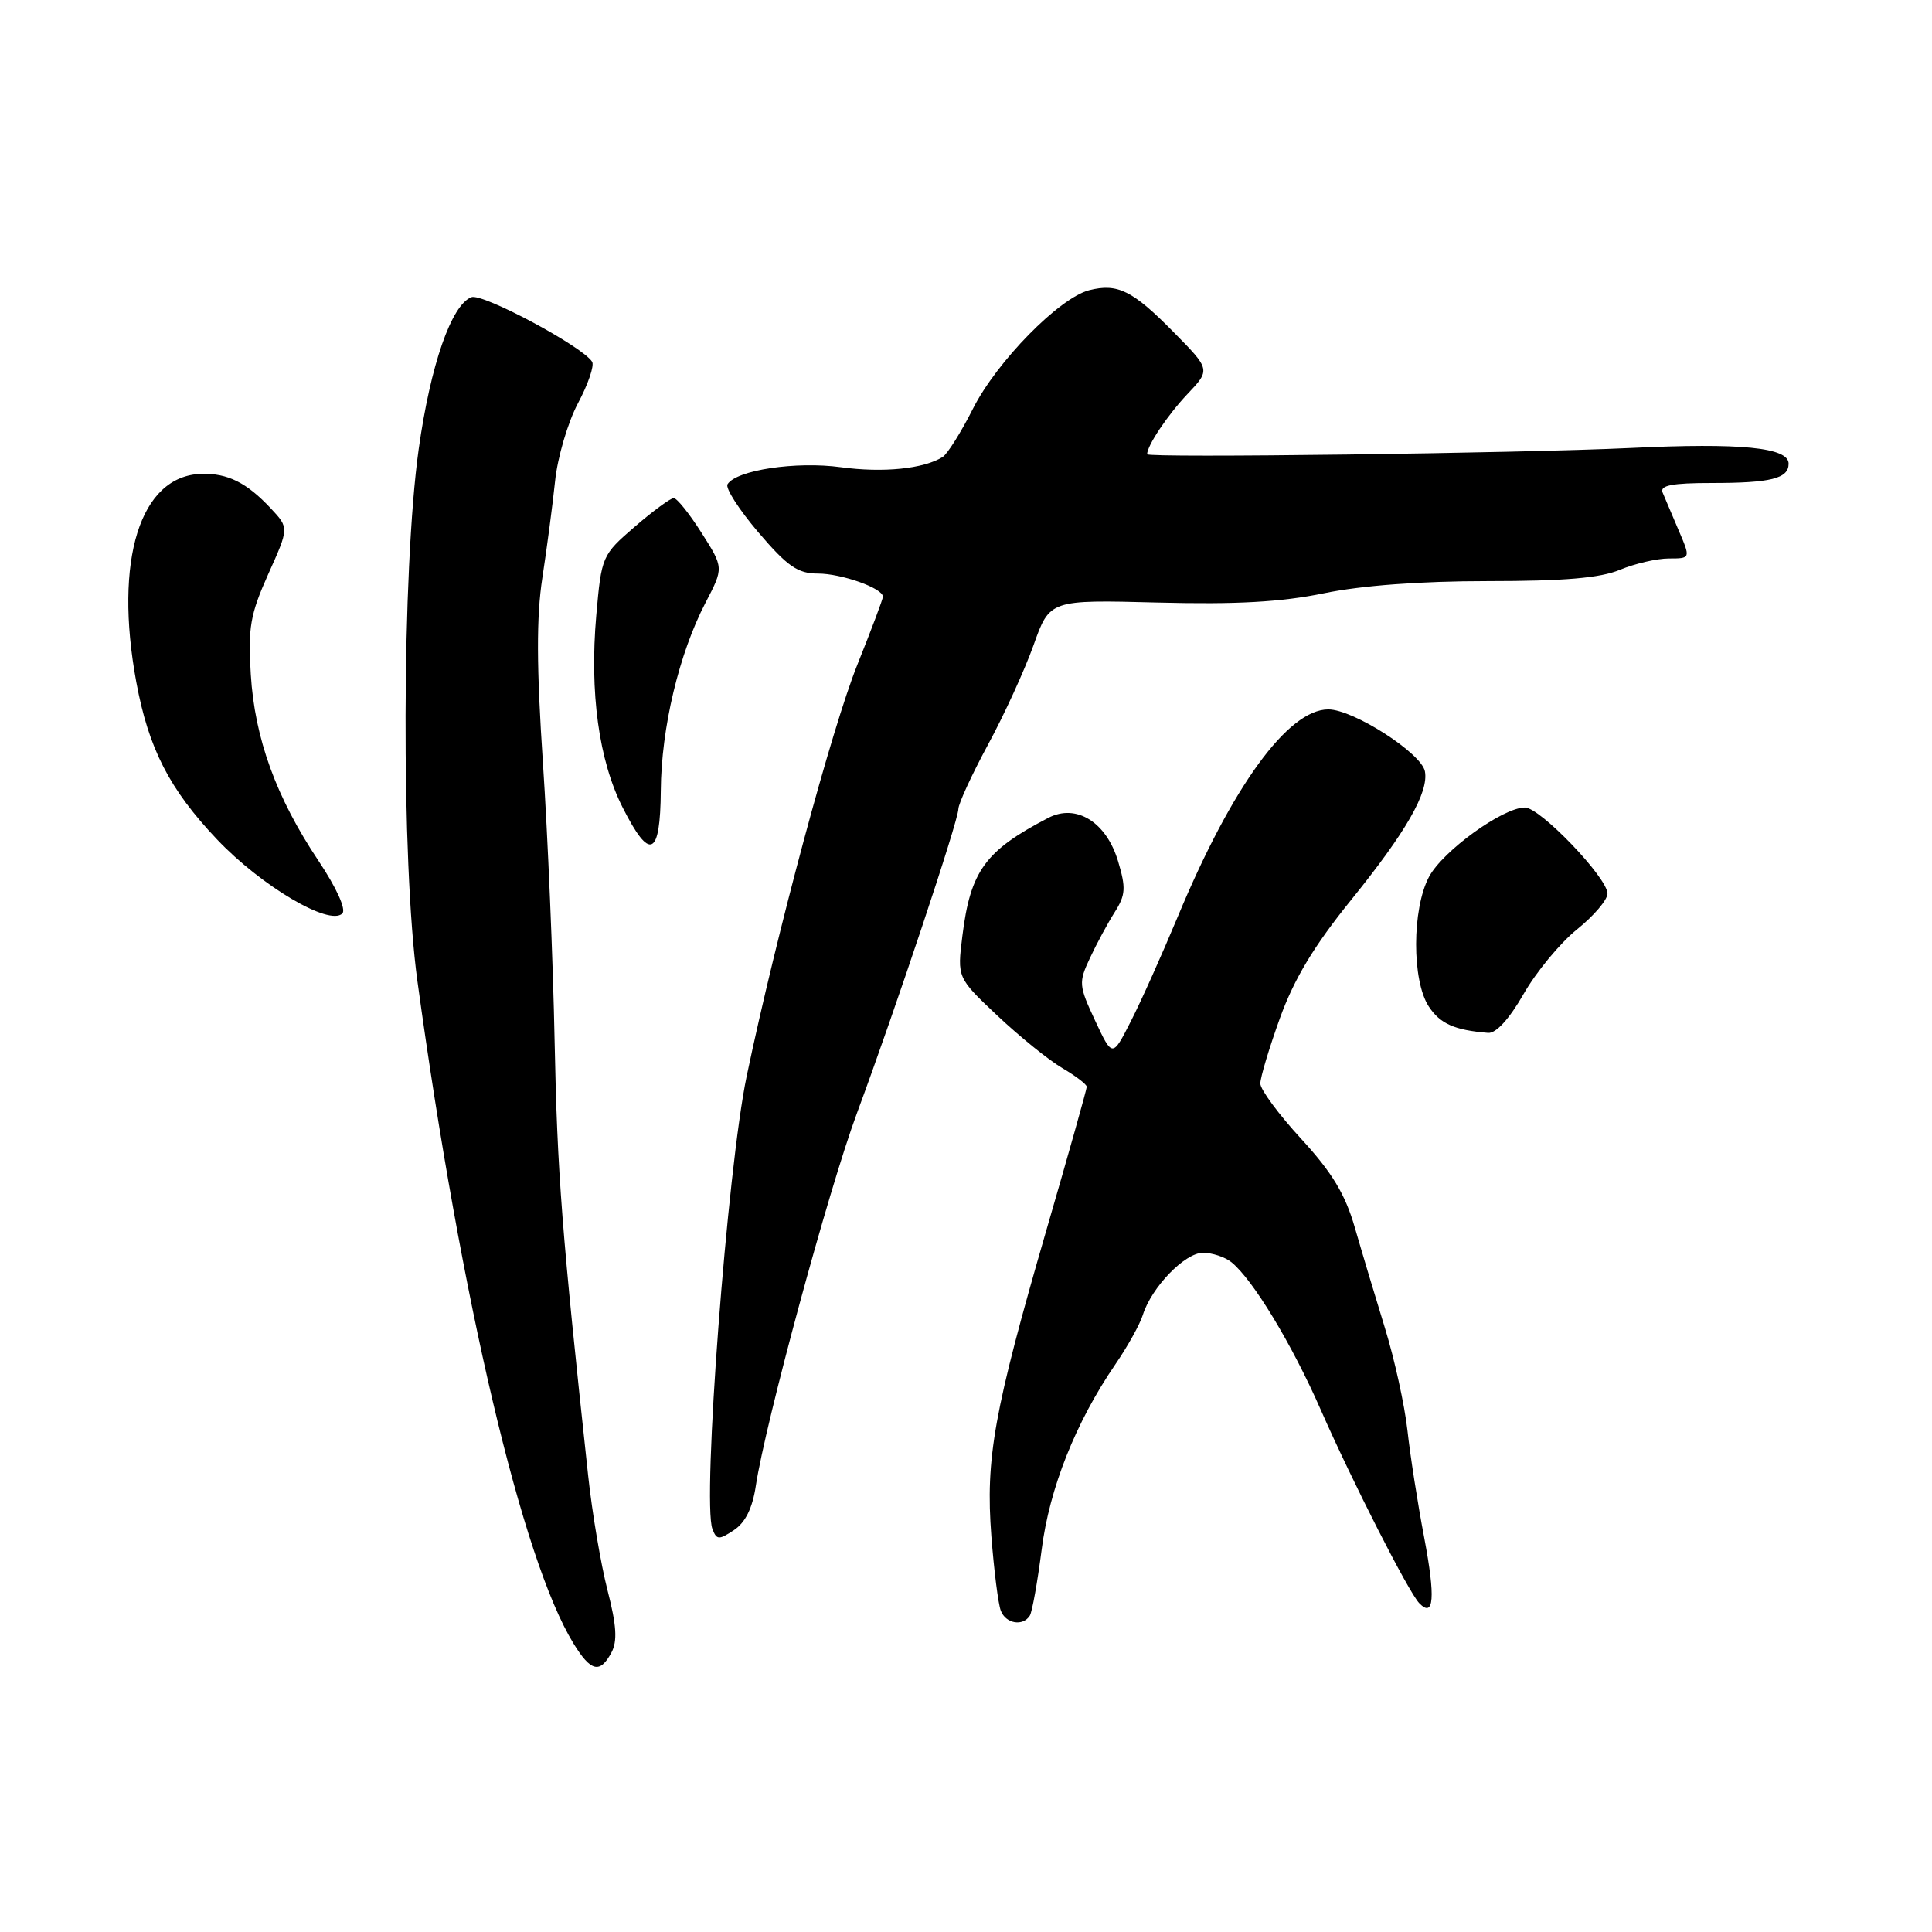 <?xml version="1.0" encoding="UTF-8" standalone="no"?>
<!DOCTYPE svg PUBLIC "-//W3C//DTD SVG 1.1//EN" "http://www.w3.org/Graphics/SVG/1.1/DTD/svg11.dtd" >
<svg xmlns="http://www.w3.org/2000/svg" xmlns:xlink="http://www.w3.org/1999/xlink" version="1.1" viewBox="0 0 256 256">
 <g >
 <path fill="currentColor"
d=" M 81.02 218.97 C 81.83 217.45 81.70 215.38 80.50 210.72 C 79.62 207.30 78.46 200.45 77.93 195.50 C 74.44 163.21 73.84 155.49 73.49 138.00 C 73.28 127.28 72.58 110.66 71.94 101.09 C 71.09 88.35 71.07 81.77 71.86 76.59 C 72.46 72.69 73.22 66.92 73.55 63.77 C 73.87 60.62 75.24 55.97 76.58 53.44 C 77.93 50.92 78.77 48.44 78.46 47.94 C 77.22 45.92 63.93 38.81 62.46 39.38 C 59.81 40.40 57.04 48.37 55.48 59.51 C 53.24 75.47 53.14 114.19 55.31 130.00 C 61.12 172.40 69.20 206.69 75.98 217.75 C 78.28 221.51 79.50 221.81 81.02 218.97 Z  M 136.46 214.07 C 136.77 213.56 137.47 209.64 138.02 205.37 C 139.05 197.22 142.53 188.46 147.80 180.77 C 149.41 178.42 151.04 175.49 151.43 174.24 C 152.58 170.57 157.00 166.00 159.40 166.00 C 160.62 166.00 162.32 166.56 163.17 167.25 C 166.01 169.54 171.20 178.11 175.03 186.86 C 179.21 196.36 186.65 210.97 188.06 212.43 C 190.01 214.45 190.22 211.70 188.72 203.77 C 187.85 199.22 186.85 192.80 186.49 189.50 C 186.12 186.20 184.79 180.12 183.52 176.00 C 182.25 171.88 180.45 165.87 179.52 162.65 C 178.25 158.24 176.51 155.36 172.42 150.91 C 169.44 147.67 167.00 144.37 167.00 143.57 C 167.00 142.77 168.17 138.87 169.60 134.90 C 171.48 129.71 174.11 125.33 179.03 119.25 C 186.31 110.25 189.33 104.98 188.81 102.21 C 188.35 99.79 179.32 94.00 176.01 94.00 C 170.67 94.00 163.25 104.21 156.08 121.42 C 154.00 126.41 151.20 132.67 149.85 135.31 C 147.40 140.13 147.40 140.13 145.11 135.24 C 142.94 130.59 142.90 130.19 144.43 126.93 C 145.31 125.04 146.79 122.31 147.71 120.86 C 149.15 118.59 149.21 117.65 148.15 114.12 C 146.60 108.93 142.61 106.45 138.91 108.37 C 130.54 112.72 128.59 115.39 127.52 124.02 C 126.83 129.55 126.83 129.55 132.16 134.58 C 135.10 137.35 138.96 140.47 140.75 141.52 C 142.54 142.57 144.00 143.69 144.00 144.00 C 144.00 144.32 141.59 152.88 138.64 163.04 C 131.69 187.00 130.57 193.23 131.36 203.55 C 131.71 208.10 132.27 212.55 132.61 213.42 C 133.27 215.15 135.55 215.54 136.46 214.07 Z  M 100.15 196.88 C 101.38 188.69 109.82 157.54 113.55 147.50 C 118.69 133.63 126.98 108.77 126.99 107.20 C 127.00 106.49 128.76 102.66 130.90 98.70 C 133.05 94.74 135.77 88.79 136.95 85.49 C 139.09 79.47 139.09 79.47 153.38 79.84 C 163.85 80.11 169.75 79.78 175.44 78.61 C 180.41 77.58 188.24 77.00 197.14 77.00 C 207.25 77.00 212.05 76.59 214.65 75.50 C 216.63 74.68 219.55 74.00 221.14 74.00 C 224.03 74.00 224.03 74.00 222.42 70.25 C 221.54 68.19 220.59 65.94 220.30 65.25 C 219.92 64.32 221.58 64.00 226.81 64.00 C 234.67 64.00 237.00 63.41 237.00 61.44 C 237.00 59.29 230.68 58.66 216.07 59.36 C 201.28 60.06 152.00 60.70 152.00 60.19 C 152.00 59.05 154.71 55.00 157.32 52.24 C 160.41 48.98 160.41 48.98 155.49 43.99 C 150.08 38.49 148.09 37.51 144.34 38.45 C 140.39 39.44 132.07 47.91 128.92 54.16 C 127.34 57.29 125.53 60.17 124.90 60.56 C 122.36 62.13 117.02 62.67 111.42 61.91 C 105.48 61.10 97.56 62.29 96.40 64.17 C 96.09 64.67 97.93 67.54 100.49 70.54 C 104.35 75.06 105.71 76.00 108.38 76.00 C 111.51 76.00 116.98 77.94 116.99 79.06 C 117.00 79.36 115.47 83.41 113.61 88.06 C 110.23 96.47 102.89 123.76 98.94 142.59 C 96.37 154.88 93.02 199.02 94.40 202.60 C 94.96 204.06 95.26 204.07 97.26 202.74 C 98.77 201.74 99.71 199.82 100.15 196.88 Z  M 201.89 131.70 C 203.55 128.79 206.74 124.94 208.96 123.15 C 211.18 121.37 213.00 119.23 213.00 118.41 C 213.00 116.31 204.08 107.00 202.06 107.00 C 199.14 107.00 191.17 112.76 189.35 116.19 C 187.09 120.46 187.07 129.93 189.32 133.36 C 190.82 135.65 192.73 136.50 197.18 136.86 C 198.23 136.95 199.99 135.02 201.89 131.70 Z  M 42.20 114.06 C 36.59 105.67 33.75 97.83 33.23 89.36 C 32.85 83.16 33.16 81.40 35.54 76.08 C 38.30 69.95 38.30 69.95 35.90 67.38 C 32.69 63.95 30.17 62.69 26.69 62.79 C 18.56 63.02 15.07 74.18 18.06 90.38 C 19.69 99.19 22.45 104.57 28.74 111.21 C 34.60 117.39 43.65 122.75 45.36 121.04 C 45.89 120.51 44.60 117.66 42.20 114.06 Z  M 87.56 104.75 C 87.62 96.47 89.97 86.62 93.48 79.87 C 95.90 75.23 95.90 75.23 92.97 70.62 C 91.36 68.08 89.70 66.00 89.27 66.00 C 88.85 66.00 86.52 67.71 84.10 69.80 C 79.77 73.54 79.70 73.70 79.01 81.54 C 78.11 91.78 79.35 100.79 82.52 107.03 C 86.12 114.14 87.49 113.52 87.56 104.75 Z "/>
</g>
</svg>